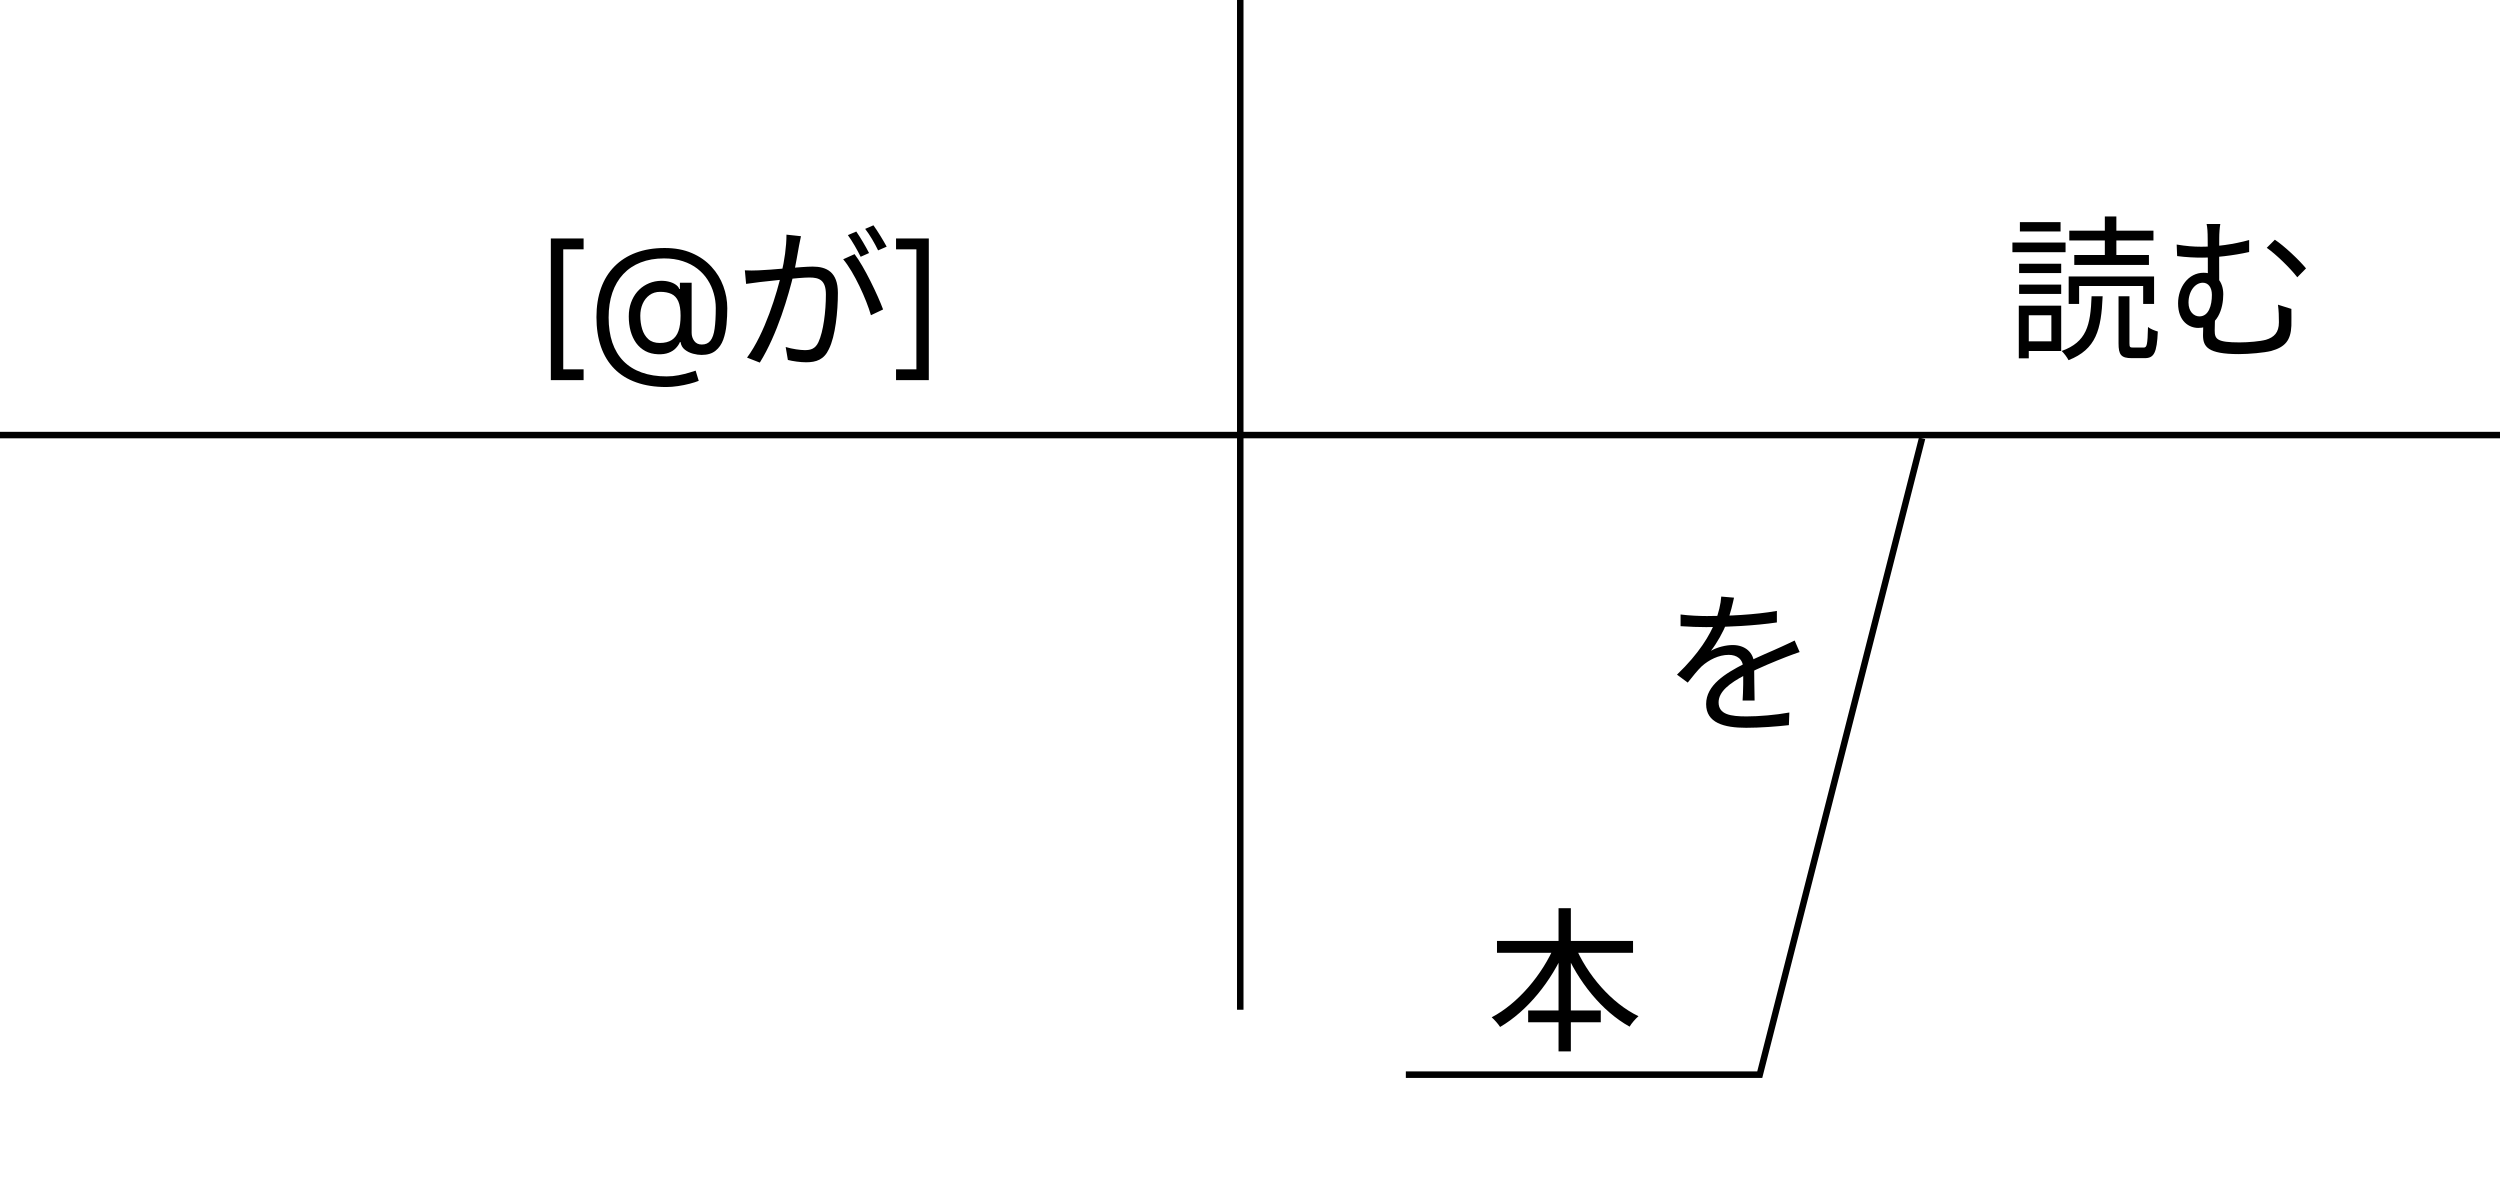 <svg width="385" height="184" viewBox="0 0 385 184" fill="none" xmlns="http://www.w3.org/2000/svg">
<path d="M318.576 42.58V46.804H320.184V44.044H330.048V46.804H331.728V42.58H318.576ZM326.256 45.628V52.876C326.256 54.628 326.64 55.156 328.296 55.156C328.608 55.156 329.952 55.156 330.288 55.156C331.728 55.156 332.16 54.316 332.304 51.052C331.848 50.932 331.128 50.644 330.792 50.356C330.72 53.14 330.624 53.524 330.12 53.524C329.832 53.524 328.752 53.524 328.512 53.524C328.008 53.524 327.936 53.452 327.936 52.852V45.628H326.256ZM322.104 45.628C321.936 50.14 321.336 52.66 317.496 54.052C317.856 54.388 318.36 55.06 318.552 55.468C322.824 53.788 323.592 50.764 323.808 45.628H322.104ZM318.672 35.524V37.036H331.632V35.524H318.672ZM319.44 39.268V40.804H330.936V39.268H319.44ZM324.144 33.34V40.06H325.92V33.34H324.144ZM310.944 40.612V42.052H317.424V40.612H310.944ZM311.064 34.204V35.644H317.328V34.204H311.064ZM310.944 43.828V45.268H317.424V43.828H310.944ZM309.912 37.348V38.836H318.096V37.348H309.912ZM311.784 47.068V48.556H315.912V52.564H311.784V54.052H317.424V47.068H311.784ZM310.896 47.068V55.18H312.432V47.068H310.896ZM341.928 34.492H339.816C339.936 34.996 339.984 35.812 339.984 36.748C340.008 38.02 340.008 41.812 340.008 43.132L341.76 44.092C341.76 42.46 341.736 37.948 341.76 36.748C341.76 35.884 341.832 34.996 341.928 34.492ZM350.328 36.916L349.08 38.164C350.424 39.1 352.608 41.188 353.784 42.7L355.128 41.332C354.024 39.988 351.744 37.852 350.328 36.916ZM335.208 37.66L335.28 39.436C336.696 39.628 338.064 39.676 339.12 39.676C341.088 39.676 343.92 39.364 346.368 38.812V36.964C343.944 37.636 341.28 37.996 339 37.996C337.8 37.996 336.624 37.9 335.208 37.66ZM341.16 48.484L339.36 49.108C339.312 49.876 339.264 50.74 339.264 51.604C339.264 53.38 339.96 54.532 344.784 54.532C346.368 54.532 348.696 54.316 349.752 54.052C351.912 53.452 352.776 52.42 352.872 50.164C352.896 49.156 352.872 48.532 352.872 47.572L350.808 46.924C350.928 47.884 350.952 48.7 350.952 49.636C350.952 51.22 350.208 51.94 348.96 52.324C348.096 52.564 346.248 52.732 344.904 52.732C341.4 52.732 341.064 52.228 341.064 50.884C341.064 50.164 341.112 48.988 341.16 48.484ZM342.384 45.316C342.384 43.396 341.28 42.004 339.36 42.004C336.984 42.004 335.424 44.26 335.424 46.708C335.424 49.516 337.152 50.5 338.52 50.5C341.544 50.5 342.384 47.476 342.384 45.316ZM338.712 48.724C337.824 48.724 337.032 47.956 337.032 46.612C337.032 44.812 338.064 43.54 339.24 43.54C340.08 43.54 340.632 44.26 340.632 45.412C340.632 47.02 340.152 48.724 338.712 48.724Z" fill="black"/>
<path d="M84.829 58.545V36.727H89.875V38.398H86.739V56.875H89.875V58.545H84.829ZM102.593 59.602C100.854 59.602 99.317 59.364 97.982 58.886C96.647 58.415 95.525 57.719 94.616 56.798C93.707 55.878 93.019 54.75 92.553 53.415C92.087 52.08 91.854 50.551 91.854 48.83C91.854 47.165 92.09 45.676 92.562 44.364C93.039 43.051 93.729 41.938 94.633 41.023C95.542 40.102 96.644 39.401 97.94 38.918C99.241 38.435 100.712 38.193 102.354 38.193C103.951 38.193 105.349 38.455 106.548 38.977C107.752 39.494 108.758 40.196 109.565 41.082C110.377 41.963 110.985 42.955 111.388 44.057C111.798 45.159 112.002 46.295 112.002 47.466C112.002 48.29 111.962 49.125 111.883 49.972C111.803 50.818 111.636 51.597 111.38 52.307C111.124 53.011 110.729 53.58 110.195 54.011C109.667 54.443 108.951 54.659 108.048 54.659C107.65 54.659 107.212 54.597 106.735 54.472C106.258 54.347 105.835 54.139 105.465 53.849C105.096 53.56 104.877 53.17 104.809 52.682H104.707C104.57 53.011 104.36 53.324 104.076 53.619C103.798 53.915 103.431 54.151 102.977 54.327C102.528 54.503 101.979 54.58 101.332 54.557C100.593 54.528 99.942 54.364 99.38 54.062C98.817 53.756 98.346 53.341 97.965 52.818C97.59 52.29 97.306 51.679 97.113 50.986C96.925 50.287 96.832 49.534 96.832 48.727C96.832 47.96 96.945 47.258 97.173 46.622C97.4 45.986 97.715 45.429 98.119 44.952C98.528 44.474 99.005 44.094 99.55 43.81C100.102 43.52 100.695 43.341 101.332 43.273C101.9 43.216 102.417 43.242 102.883 43.349C103.349 43.452 103.732 43.608 104.033 43.818C104.335 44.023 104.525 44.25 104.604 44.5H104.707V43.545H106.513V51.25C106.513 51.727 106.647 52.148 106.914 52.511C107.181 52.875 107.57 53.057 108.082 53.057C108.661 53.057 109.104 52.858 109.411 52.46C109.724 52.062 109.937 51.449 110.05 50.619C110.17 49.79 110.229 48.727 110.229 47.432C110.229 46.67 110.124 45.92 109.914 45.182C109.71 44.438 109.397 43.742 108.977 43.094C108.562 42.446 108.036 41.875 107.4 41.381C106.763 40.886 106.016 40.5 105.158 40.222C104.306 39.938 103.337 39.795 102.252 39.795C100.917 39.795 99.721 40.003 98.664 40.418C97.613 40.827 96.718 41.426 95.979 42.216C95.246 43 94.687 43.955 94.3 45.08C93.92 46.199 93.729 47.472 93.729 48.898C93.729 50.347 93.92 51.633 94.3 52.758C94.687 53.883 95.255 54.832 96.005 55.605C96.761 56.378 97.695 56.963 98.809 57.361C99.923 57.764 101.207 57.966 102.661 57.966C103.286 57.966 103.903 57.906 104.511 57.787C105.119 57.668 105.656 57.537 106.121 57.395C106.587 57.253 106.923 57.148 107.127 57.08L107.604 58.648C107.252 58.795 106.792 58.943 106.224 59.091C105.661 59.239 105.059 59.361 104.417 59.457C103.781 59.554 103.173 59.602 102.593 59.602ZM101.604 52.818C102.366 52.818 102.982 52.665 103.454 52.358C103.925 52.051 104.269 51.588 104.485 50.969C104.701 50.349 104.809 49.568 104.809 48.625C104.809 47.67 104.69 46.926 104.451 46.392C104.212 45.858 103.86 45.483 103.394 45.267C102.928 45.051 102.354 44.943 101.673 44.943C101.025 44.943 100.471 45.114 100.011 45.455C99.556 45.79 99.207 46.239 98.962 46.801C98.724 47.358 98.604 47.966 98.604 48.625C98.604 49.352 98.701 50.037 98.894 50.679C99.087 51.315 99.403 51.832 99.84 52.23C100.278 52.622 100.866 52.818 101.604 52.818ZM123.348 36.376L121.116 36.136C121.116 37.984 120.804 40.144 120.348 42.064C119.7 44.992 117.78 51.4 115.044 55.072L117.012 55.84C119.724 51.472 121.428 45.496 122.244 42.112C122.58 40.624 122.892 38.656 123.06 37.792C123.156 37.336 123.252 36.808 123.348 36.376ZM131.604 39.136L129.852 39.928C131.532 41.92 133.428 46.096 134.124 48.544L135.996 47.656C135.18 45.448 133.092 41.08 131.604 39.136ZM114.708 41.632L114.9 43.72C115.524 43.624 116.508 43.504 117.06 43.432C118.524 43.288 123.036 42.736 124.644 42.736C126.18 42.736 127.188 43.144 127.188 45.352C127.188 47.944 126.804 51.064 126.036 52.696C125.556 53.728 124.836 53.92 123.948 53.92C123.276 53.92 122.004 53.752 120.996 53.44L121.332 55.432C122.076 55.624 123.228 55.792 124.14 55.792C125.7 55.792 126.9 55.384 127.644 53.776C128.652 51.784 129.036 47.968 129.036 45.112C129.036 41.872 127.284 41.056 125.148 41.056C123.516 41.056 118.644 41.584 116.844 41.632C116.076 41.656 115.452 41.68 114.708 41.632ZM131.868 35.656L130.572 36.208C131.244 37.12 132.06 38.56 132.54 39.544L133.836 38.968C133.332 37.984 132.468 36.52 131.868 35.656ZM134.508 34.696L133.236 35.248C133.932 36.136 134.724 37.504 135.228 38.56L136.548 37.984C136.068 37.096 135.156 35.584 134.508 34.696ZM143.036 36.727V58.545H137.99V56.875H141.126V38.398H137.99V36.727H143.036Z" fill="black"/>
<path d="M0 67L385 67" stroke="black"/>
<path d="M191 0V155.5" stroke="black"/>
<path d="M267.04 92.04L265.072 91.872C265 93 264.664 94.44 264.136 95.76C263.32 97.8 261.712 100.584 258.256 103.896L259.912 105.12C260.704 104.136 261.376 103.272 262.072 102.6C263.176 101.616 264.688 100.848 266.224 100.848C267.472 100.848 268.432 101.496 268.456 102.888C268.48 104.136 268.456 106.608 268.36 107.88H270.208C270.184 106.392 270.136 103.632 270.136 102.384C270.136 100.44 268.696 99.336 266.848 99.336C265.792 99.336 264.424 99.672 263.488 100.224C264.448 98.976 265.336 97.368 265.936 95.904C266.56 94.296 266.824 92.976 267.04 92.04ZM258.808 94.632V96.432C260.152 96.528 261.736 96.576 262.768 96.576C265.816 96.576 270.28 96.36 273.64 95.856V94.08C270.256 94.68 266.104 94.872 262.864 94.872C261.76 94.872 260.104 94.8 258.808 94.632ZM277.144 100.416L276.376 98.64C275.704 98.976 275.104 99.24 274.384 99.576C272.8 100.32 270.856 101.064 268.576 102.24C265.72 103.704 262.744 105.504 262.744 108.432C262.744 111.336 265.504 112.08 268.912 112.08C271 112.08 273.664 111.888 275.488 111.672L275.56 109.728C273.448 110.112 270.856 110.328 268.984 110.328C266.512 110.328 264.664 110.04 264.664 108.168C264.664 106.512 266.344 105.216 268.72 103.968C271.048 102.768 273.328 101.856 275.032 101.184C275.68 100.944 276.544 100.608 277.144 100.416Z" fill="black"/>
<path d="M296 67.5L271 165.5H216.5" stroke="black"/>
<path d="M230.536 144.904V146.728H251.488V144.904H230.536ZM235.336 155.608V157.432H246.52V155.608H235.336ZM240.016 139.864V161.92H241.912V139.864H240.016ZM239.464 145.504C237.544 150.112 233.728 154.576 229.72 156.664C230.128 157.024 230.728 157.696 231.016 158.152C235.168 155.728 238.936 151.144 241.072 146.056L239.464 145.504ZM242.512 145.576L240.904 146.128C243.016 151.168 246.712 155.752 250.96 158.104C251.248 157.6 251.872 156.88 252.328 156.496C248.176 154.504 244.408 150.136 242.512 145.576Z" fill="black"/>
</svg>
